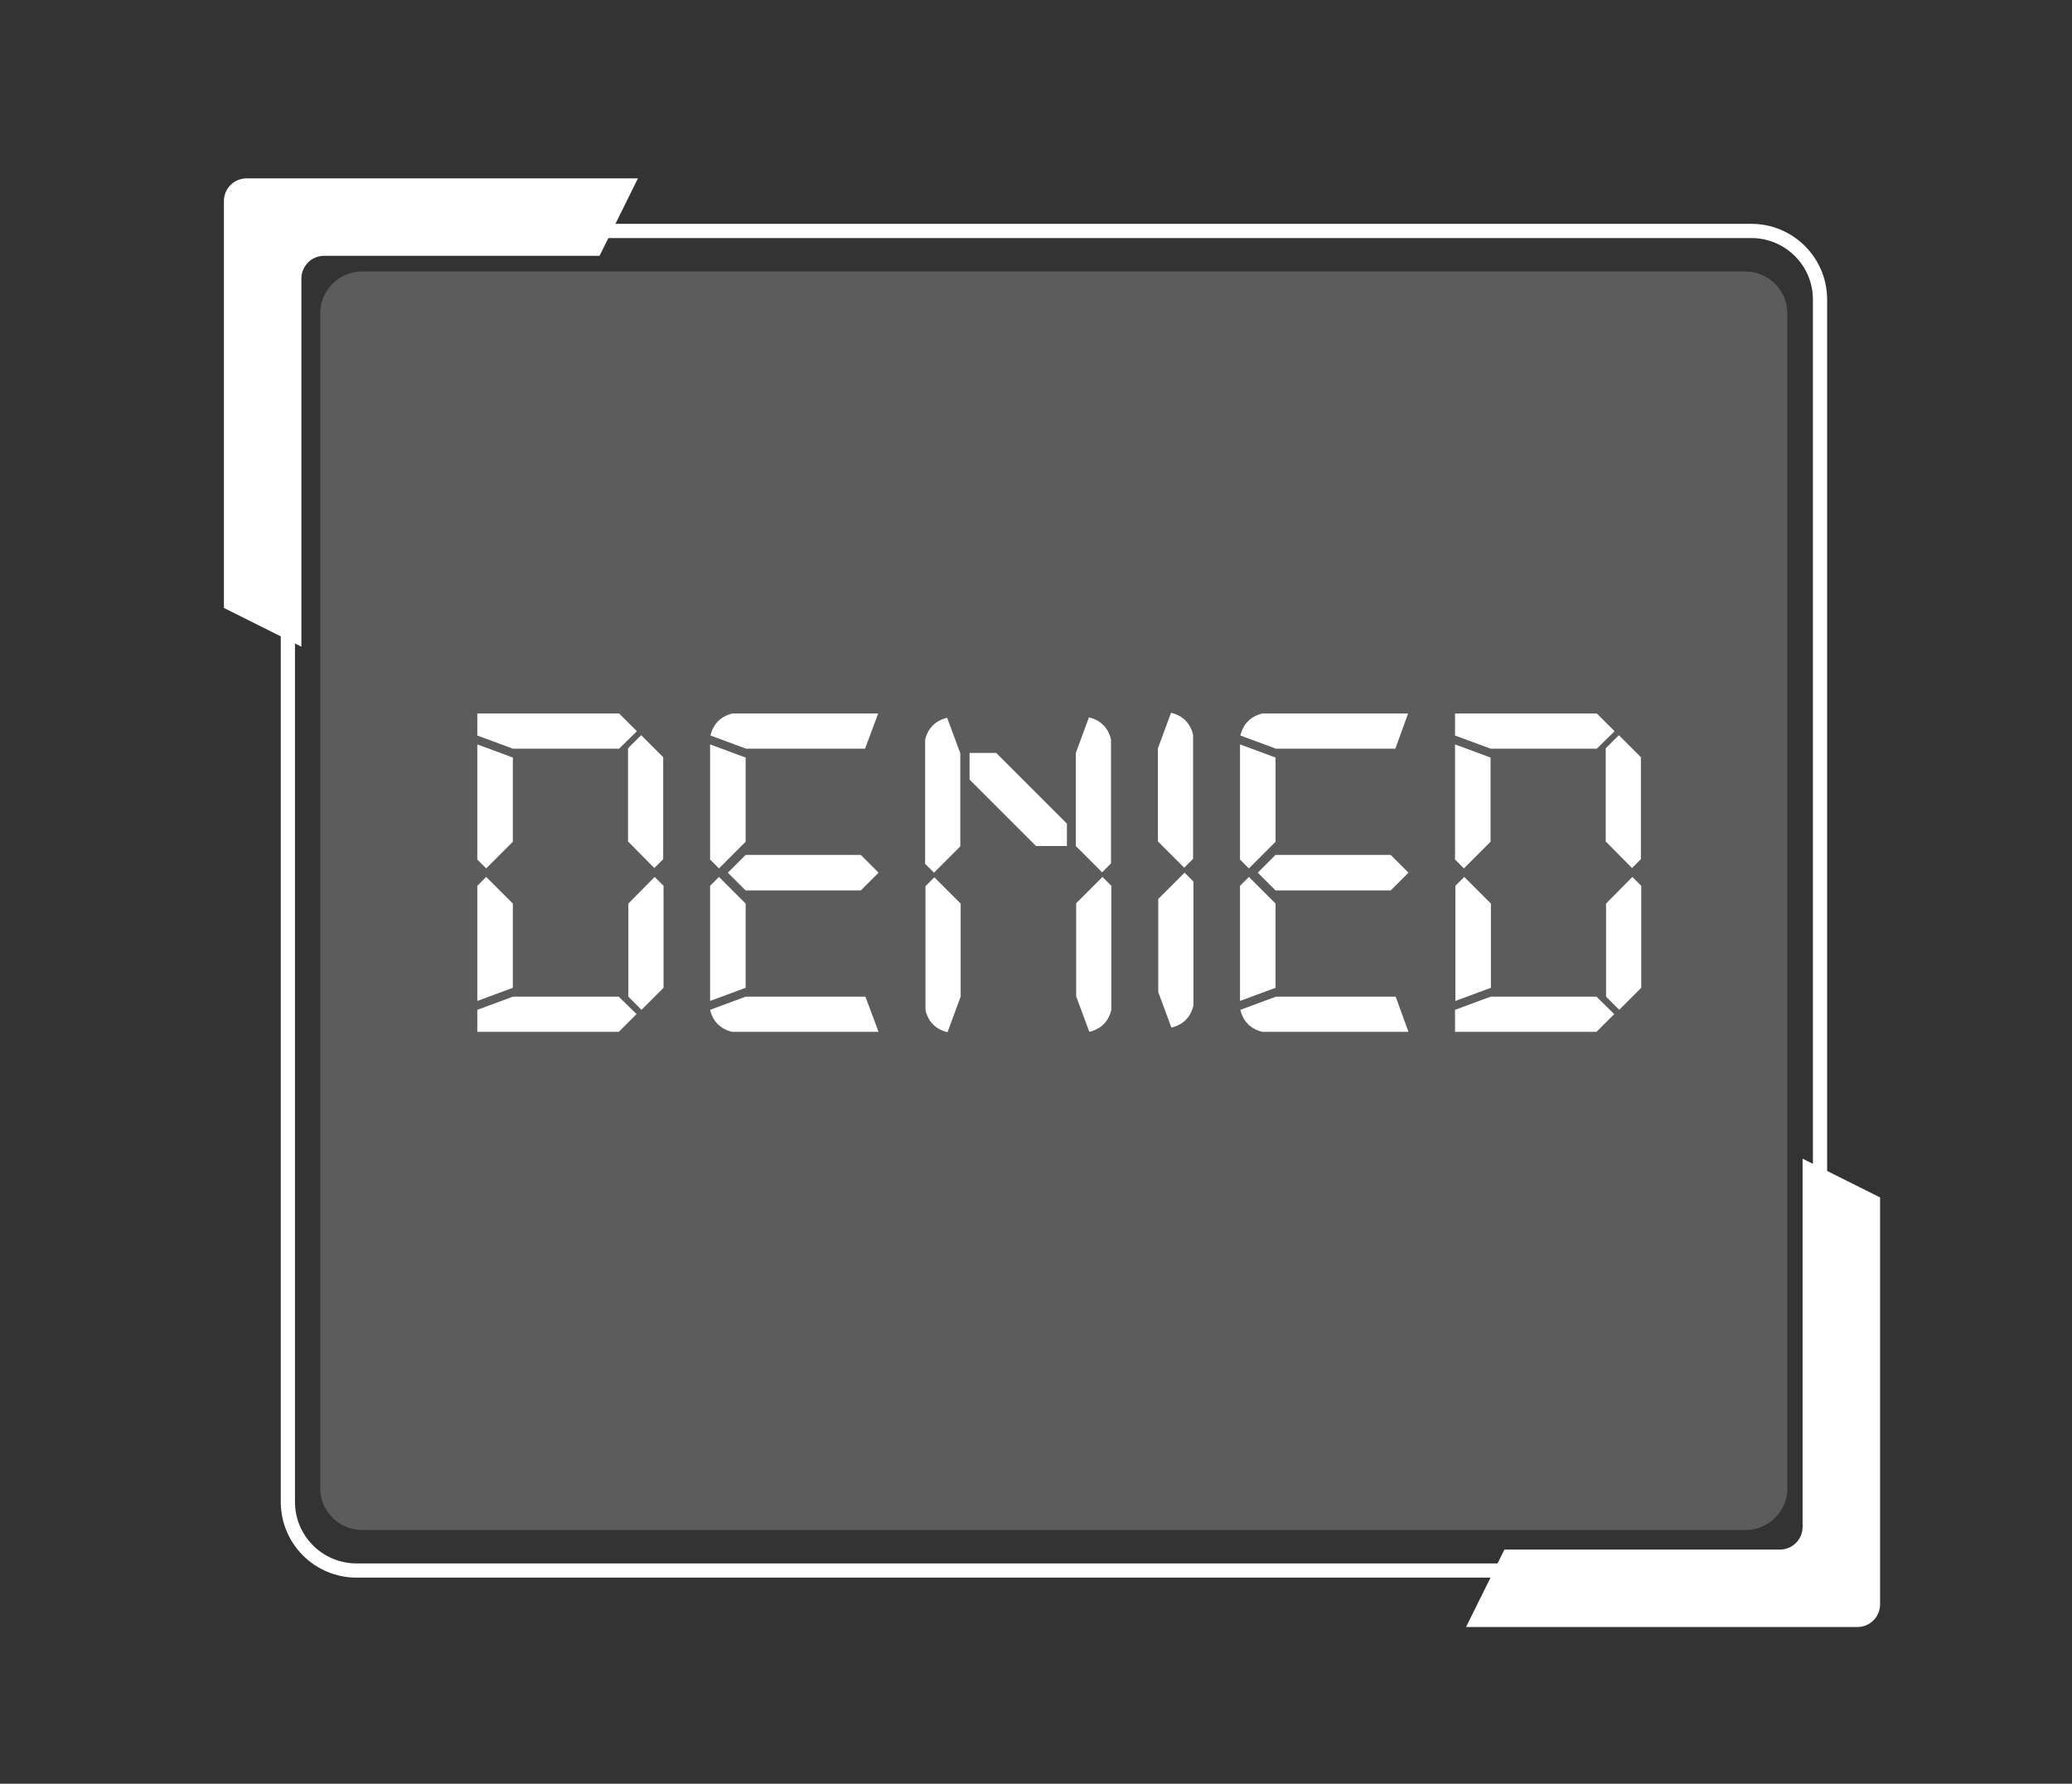 <?xml version="1.0" encoding="utf-8"?>
<!-- Generator: Adobe Illustrator 25.0.1, SVG Export Plug-In . SVG Version: 6.00 Build 0)  -->
<svg version="1.1" xmlns="http://www.w3.org/2000/svg" xmlns:xlink="http://www.w3.org/1999/xlink" x="0px" y="0px"
	 viewBox="0 0 583 502" style="enable-background:new 0 0 583 502;" xml:space="preserve">
<rect x="0" y="0" width="583" height="502" fill="#333333" stroke="none"/>
<style type="text/css">
	.st0{fill:#22242B;}
	.st1{enable-background:new    ;}
	.st2{fill:#FFFFFF;}
	.st3{fill:none;stroke:#FFFFFF;stroke-width:3;stroke-miterlimit:10;}
	.st4{fill:#21232B;}
	.st5{fill:#75C9F9;}
	.st6{fill:none;stroke:#FFFFFF;stroke-width:5;stroke-miterlimit:10;}
	.st7{fill:none;stroke:#FFFFFF;stroke-width:5;stroke-linecap:round;stroke-miterlimit:10;}
	.st8{fill:#606060;}
	.st9{fill:#202828;stroke:#FFFFFF;stroke-width:3;stroke-linecap:round;stroke-linejoin:round;stroke-miterlimit:10;}
	.st10{fill:#21232B;stroke:#2BD2F9;stroke-width:2;stroke-miterlimit:10;}
	.st11{fill:#76CBF9;}
	.st12{fill:none;stroke:#7AC7F0;stroke-width:2;stroke-linecap:round;stroke-linejoin:round;stroke-miterlimit:10;}
	.st13{fill:none;stroke:#7AC7F0;stroke-width:2;stroke-miterlimit:10;}
	.st14{fill:none;stroke:#FFFFFF;stroke-width:3;stroke-linecap:round;stroke-linejoin:round;stroke-miterlimit:10;}
	.st15{fill:#0AEDE6;}
	.st16{opacity:0.2;fill:#FFFFFF;}
	.st17{fill:none;stroke:#FFFFFF;stroke-width:4;stroke-miterlimit:10;}
	.st18{fill:none;stroke:#FFFFFF;stroke-width:2;stroke-miterlimit:10;}
	.st19{fill:#22242B;stroke:#FFFFFF;stroke-width:3;stroke-miterlimit:10;}
	.st20{opacity:0.25;fill:#75C9F9;}
	.st21{fill:none;stroke:#7AC7F0;stroke-width:5;stroke-linecap:round;stroke-linejoin:round;stroke-miterlimit:10;}
	.st22{clip-path:url(#SVGID_2_);}
	.st23{clip-path:url(#SVGID_2_);fill:#22242B;}
	.st24{clip-path:url(#SVGID_2_);fill:none;stroke:#FFFFFF;stroke-width:4;stroke-miterlimit:10;}
	.st25{clip-path:url(#SVGID_2_);fill:#22242B;stroke:#FFFFFF;stroke-width:3;stroke-miterlimit:10;}
</style>
<g id="Слой_11">
</g>
<g id="Basket">
</g>
<g id="New_Collection">
</g>
<g id="Menu">
</g>
<g id="Market">
</g>
<g id="Login">
	<g id="_x5B_YOUR_IMAGE_HERE_x5D_">
	</g>
</g>
<g id="Слой_8">
	<g id="_x5B_YOUR_TEXT_HERE_x5D__1_">
	</g>
</g>
<g id="Слой_10">
</g>
<g id="Слой_16">
</g>
<g id="Слой_17">
</g>
<g id="Слой_14">
</g>
<g id="Слой_15">
</g>
<g id="Слой_19">
</g>
<g id="Слой_13">
</g>
<g id="Слой_20">
</g>
<g id="Слой_12">
</g>
<g id="Слой_21">
</g>
<g id="Слой_22">
</g>
<g id="Слой_23">
</g>
<g id="Слой_24">
</g>
<g id="Слой_25">
	<g>
		<path class="st2" d="M412.5,457.9h110.1c3.5,0,6.4-2.8,6.4-6.4v-8.9v-6.5V337l-21.8-10.9v103.6c0,3.5-2.8,6.4-6.4,6.4h-77.5
			L412.5,457.9z"/>
		<path class="st17" d="M492.7,442H100.3c-10.6,0-19.3-8.6-19.3-19.3V84.3C81,73.6,89.6,65,100.3,65h392.5
			c10.6,0,19.3,8.6,19.3,19.3v338.5C512,433.4,503.4,442,492.7,442z"/>
		<path class="st2" d="M179.5,50.2H69.4c-3.5,0-6.4,2.8-6.4,6.4v8.9V72v99.1L84.8,182V78.4c0-3.5,2.8-6.4,6.4-6.4h77.5L179.5,50.2z"
			/>
		<g>
			<path class="st2" d="M174.2,210.7h-29.9l-10-3.7v-6.2h39.9l5,5L174.2,210.7z M144.3,213.2v23.7l-7.5,7.5l-2.5-2.5v-32.4
				L144.3,213.2z M134.3,281.7v-32.4l2.5-2.5l7.5,7.5V278L134.3,281.7z M179.1,285.4l-5,5h-39.8v-6.2l10-3.7h29.8L179.1,285.4z
				 M176.7,236.8v-26.2l3.7-3.7l6.2,6.2v28.7l-2.5,2.5L176.7,236.8z M184.2,246.8l2.5,2.5V278l-6.2,6.2l-3.7-3.7v-26.2L184.2,246.8z
				"/>
			<path class="st2" d="M209.8,213.2v23.7l-7.5,7.5l-2.5-2.5v-32.4L209.8,213.2z M199.8,281.7v-32.4l2.5-2.5l7.5,7.5V278
				L199.8,281.7z M247.2,290.4H206c-3.3-0.8-5.4-2.9-6.2-6.2l10-3.7h33.7L247.2,290.4z M243.4,210.7h-33.5l-10-3.7
				c0.8-3.3,2.9-5.4,6.2-6.2h41L243.4,210.7z M242.2,240.6l5,5l-5,5h-32.4l-5-5l5-5H242.2z"/>
			<path class="st2" d="M262.8,245.6l-2.5-2.5v-34.9c0.8-3.3,2.9-5.4,6.2-6.2l3.7,10v26.2L262.8,245.6z M270.3,254.3v26.2l-3.7,10
				c-3.3-0.8-5.4-2.9-6.2-6.2v-34.9l2.5-2.5L270.3,254.3z M300.2,238.1h-8.7l-18.7-18.7v-7.5h7.5l19.9,19.9V238.1z M302.7,238.1
				v-26.2l3.7-10c3.3,0.8,5.4,2.9,6.2,6.2v34.9l-2.5,2.5L302.7,238.1z M310.2,246.8l2.5,2.5v34.9c-0.8,3.3-2.9,5.4-6.2,6.2l-3.7-10
				v-26.2L310.2,246.8z"/>
			<path class="st2" d="M325.8,236.8v-26.2l3.7-10c3.3,0.8,5.4,2.9,6.2,6.2v34.9l-2.5,2.5L325.8,236.8z M333.3,245.6l2.5,2.5V283
				c-0.8,3.3-2.9,5.4-6.2,6.2l-3.7-10V253L333.3,245.6z"/>
			<path class="st2" d="M358.9,213.2v23.7l-7.5,7.5l-2.5-2.5v-32.4L358.9,213.2z M348.9,281.7v-32.4l2.5-2.5l7.5,7.5V278
				L348.9,281.7z M396.3,290.4h-41.1c-3.3-0.8-5.4-2.9-6.2-6.2l10-3.7h33.7L396.3,290.4z M392.6,210.7H359l-10-3.7
				c0.8-3.3,2.9-5.4,6.2-6.2h41L392.6,210.7z M391.3,240.6l5,5l-5,5h-32.4l-5-5l5-5H391.3z"/>
			<path class="st2" d="M449.3,210.7h-29.9l-10-3.7v-6.2h39.9l5,5L449.3,210.7z M419.4,213.2v23.7l-7.5,7.5l-2.5-2.5v-32.4
				L419.4,213.2z M409.5,281.7v-32.4l2.5-2.5l7.5,7.5V278L409.5,281.7z M454.2,285.4l-5,5h-39.8v-6.2l10-3.7h29.8L454.2,285.4z
				 M451.8,236.8v-26.2l3.7-3.7l6.2,6.2v28.7l-2.5,2.5L451.8,236.8z M459.3,246.8l2.5,2.5V278l-6.2,6.2l-3.7-3.7v-26.2L459.3,246.8z
				"/>
		</g>
		<path class="st16" d="M491.1,430.6H101.9c-6.5,0-11.8-5.3-11.8-11.8V88.2c0-6.5,5.3-11.8,11.8-11.8h389.2
			c6.5,0,11.8,5.3,11.8,11.8v330.6C503,425.3,497.6,430.6,491.1,430.6z"/>
	</g>
</g>
<g id="Слой_26">
</g>
<g id="Слой_18">
</g>
</svg>
